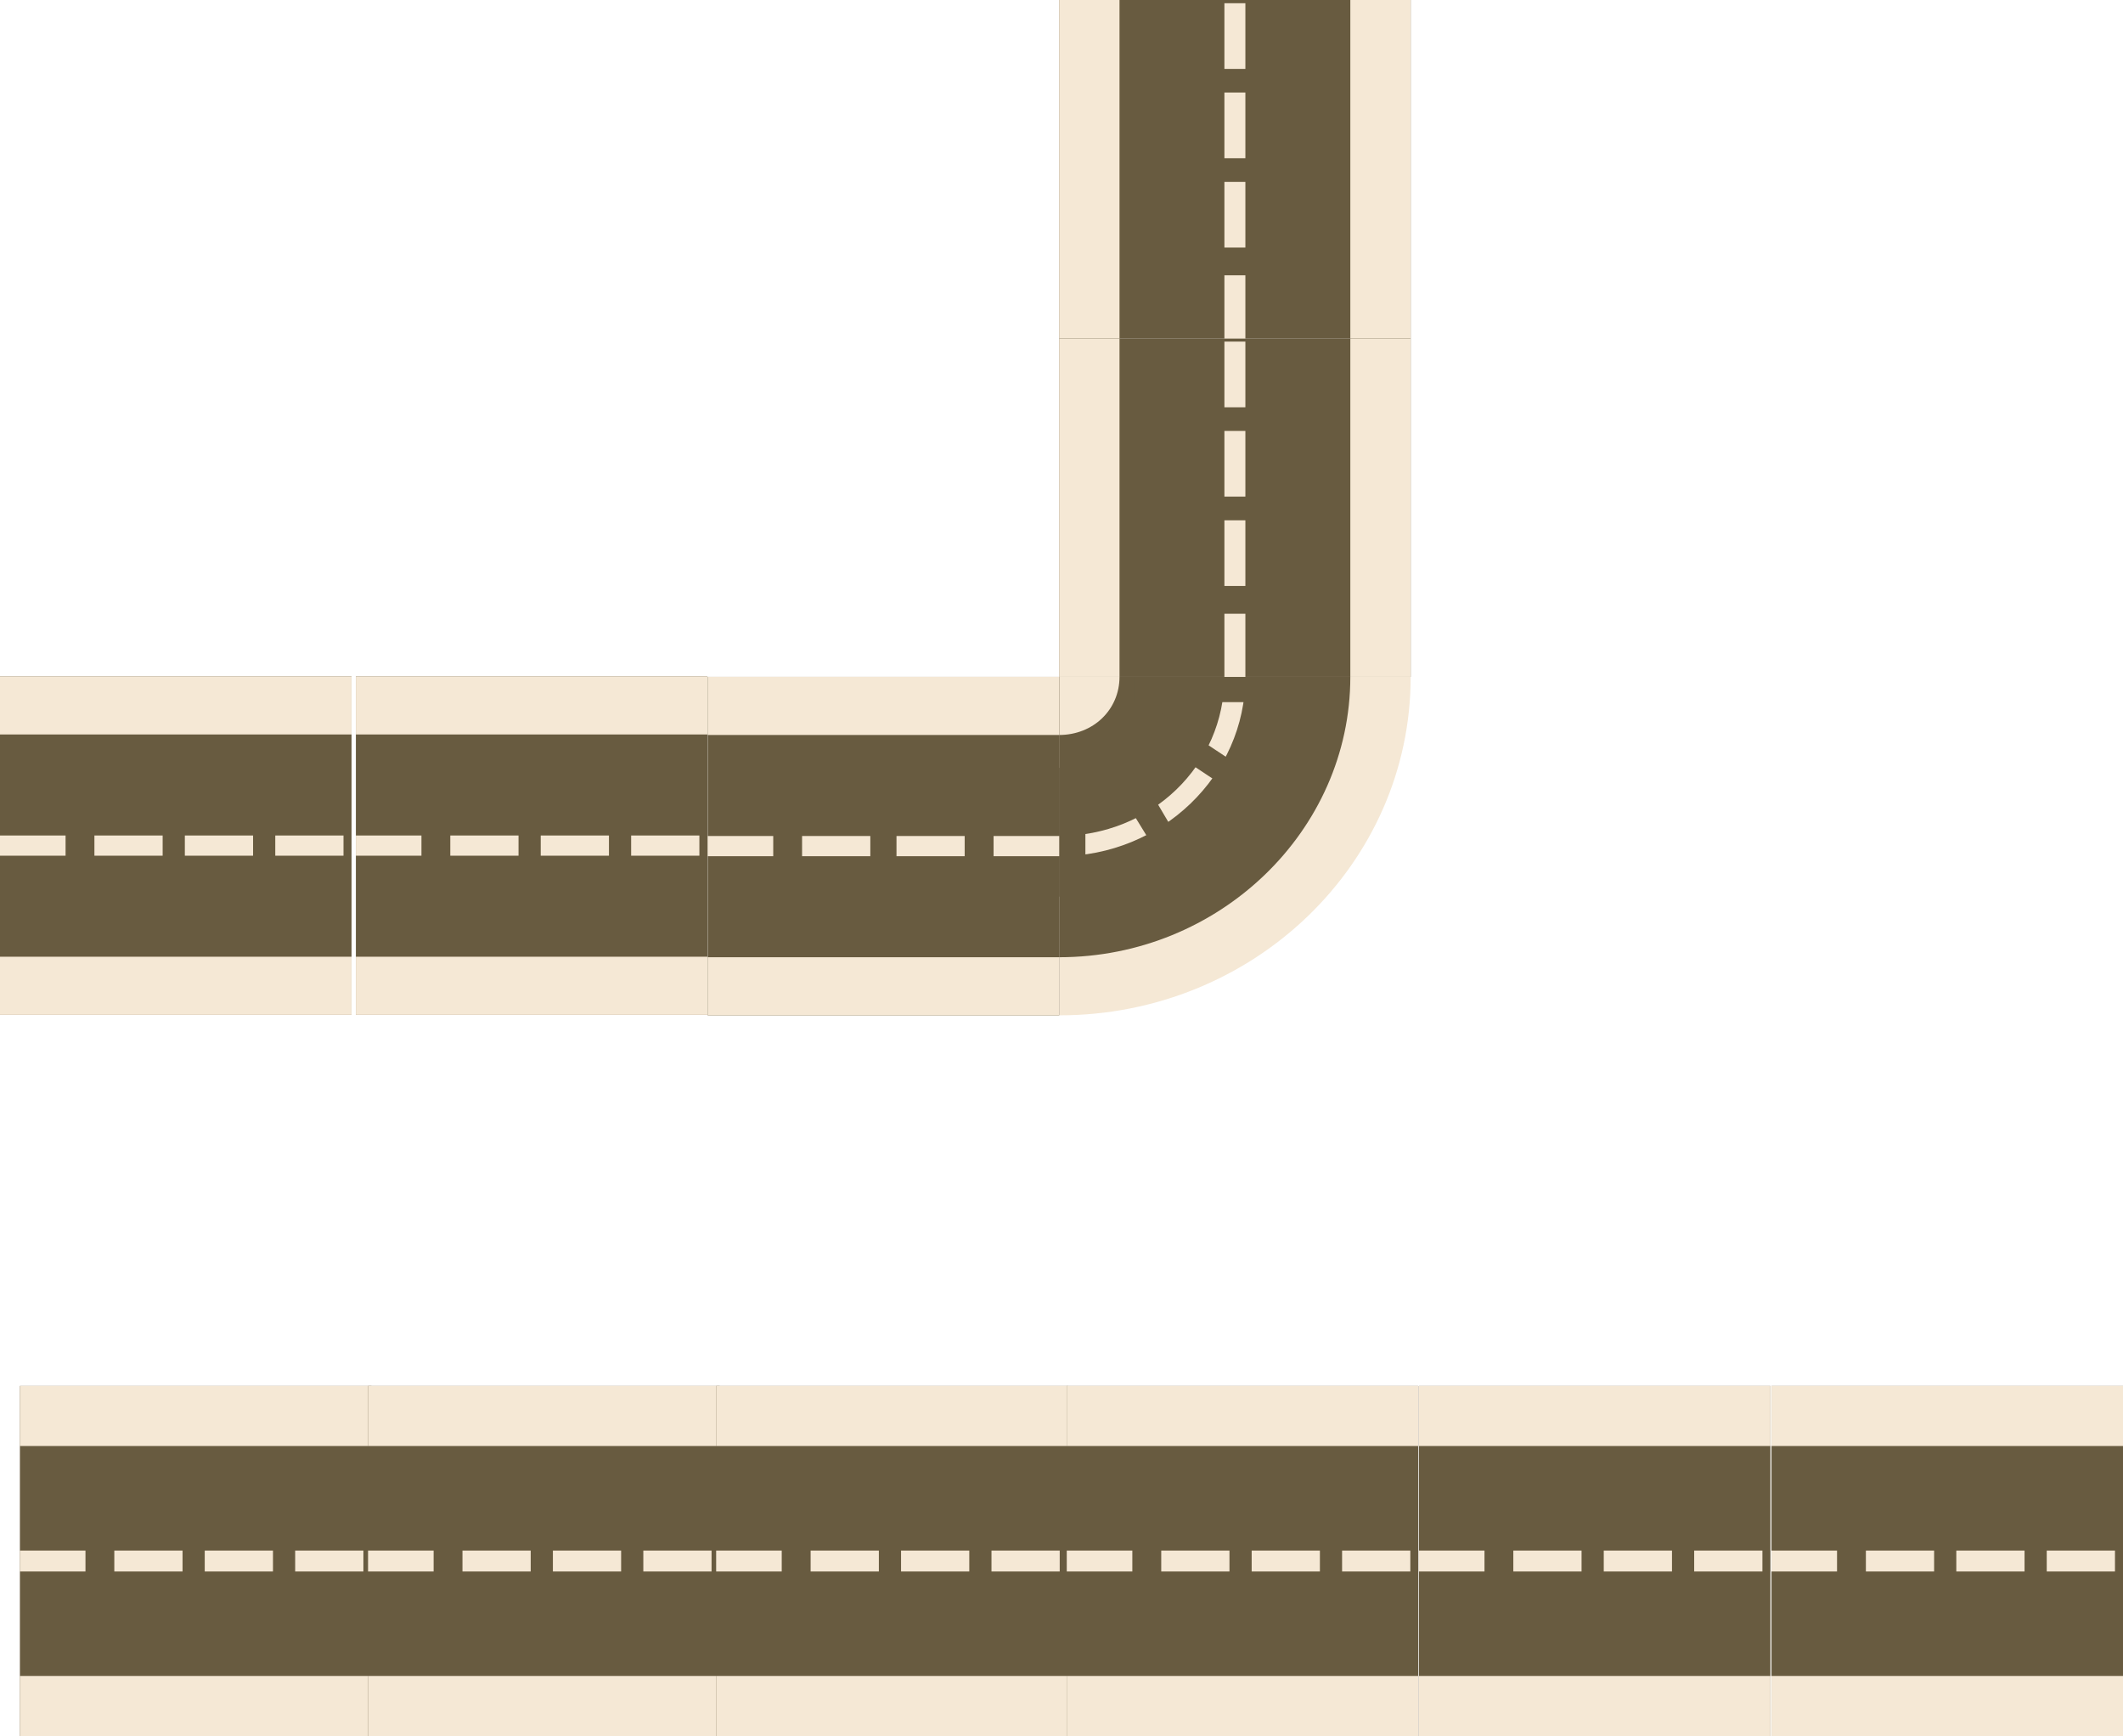 <svg xmlns="http://www.w3.org/2000/svg" viewBox="0 0 415.08 339.38"><defs><style>.cls-1,.cls-4{fill:#f5e8d5;}.cls-1,.cls-2{fill-rule:evenodd;}.cls-2,.cls-3{fill:#685b40;}</style></defs><title>Camioneta_6_on</title><g id="Capa_2" data-name="Capa 2"><g id="Capa_1-2" data-name="Capa 1"><path class="cls-1" d="M208.51,133.56v66.17c38,0,68.73-29.63,68.73-66.17Z" transform="translate(-1.43 -1.24)"/><path class="cls-2" d="M208.51,133.56v54.81c31.29,0,56.93-24.69,56.93-54.81Z" transform="translate(-1.43 -1.24)"/><path class="cls-1" d="M208.51,133.56v35.06c20,0,36.41-15.8,36.41-35.06Z" transform="translate(-1.43 -1.24)"/><path class="cls-2" d="M208.51,133.56v31.11c18,0,32.31-13.82,32.31-31.11Z" transform="translate(-1.43 -1.24)"/><path class="cls-1" d="M208.51,133.56v11.36c6.67,0,11.8-4.94,11.8-11.36Z" transform="translate(-1.43 -1.24)"/><rect class="cls-3" x="207.08" y="150.1" width="5.13" height="25.18"/><polygon class="cls-2" points="231.19 174.79 235.29 172.32 222.47 150.59 217.85 153.06 231.19 174.79"/><polygon class="cls-2" points="245.04 157.5 248.11 153.56 226.57 139.23 223.5 143.18 245.04 157.5"/><rect class="cls-3" x="221.96" y="132.32" width="26.16" height="4.94"/><rect class="cls-3" x="138.36" y="132.32" width="68.73" height="66.17"/><rect class="cls-4" x="138.36" y="132.32" width="68.73" height="11.36"/><rect class="cls-4" x="138.36" y="163.43" width="12.82" height="3.95"/><rect class="cls-4" x="156.82" y="163.43" width="13.34" height="3.95"/><rect class="cls-4" x="175.28" y="163.43" width="13.33" height="3.95"/><rect class="cls-4" x="194.26" y="163.43" width="12.82" height="3.95"/><rect class="cls-4" x="138.36" y="187.13" width="68.73" height="11.36"/><rect class="cls-3" x="69.58" y="132.22" width="68.73" height="66.17"/><rect class="cls-4" x="69.58" y="132.22" width="68.73" height="11.36"/><rect class="cls-4" x="69.58" y="163.33" width="12.82" height="3.95"/><rect class="cls-4" x="88.04" y="163.33" width="13.34" height="3.95"/><rect class="cls-4" x="105.72" y="163.33" width="13.34" height="3.95"/><rect class="cls-4" x="123.4" y="163.33" width="13.34" height="3.95"/><rect class="cls-4" x="69.58" y="187.03" width="68.73" height="11.36"/><rect class="cls-3" y="132.22" width="68.73" height="66.17"/><rect class="cls-4" y="132.22" width="68.73" height="11.36"/><rect class="cls-4" y="163.33" width="12.82" height="3.95"/><rect class="cls-4" x="18.46" y="163.33" width="13.34" height="3.95"/><rect class="cls-4" x="36.14" y="163.33" width="13.34" height="3.95"/><rect class="cls-4" x="53.82" y="163.33" width="13.34" height="3.95"/><rect class="cls-4" y="187.03" width="68.73" height="11.36"/><rect class="cls-3" x="207.08" y="66.15" width="68.73" height="66.17"/><rect class="cls-4" x="264.01" y="66.15" width="11.8" height="66.17"/><rect class="cls-4" x="239.39" y="101.71" width="4.1" height="12.84"/><rect class="cls-4" x="239.39" y="84.24" width="4.1" height="12.84"/><rect class="cls-4" x="239.39" y="66.78" width="4.1" height="12.84"/><rect class="cls-4" x="239.39" y="119.98" width="4.1" height="12.35"/><rect class="cls-4" x="207.08" y="66.15" width="11.8" height="66.17"/><rect class="cls-3" x="207.08" width="68.73" height="66.17"/><rect class="cls-4" x="264.01" width="11.8" height="66.17"/><rect class="cls-4" x="239.39" y="35.55" width="4.1" height="12.84"/><rect class="cls-4" x="239.39" y="18.09" width="4.1" height="12.84"/><rect class="cls-4" x="239.39" y="0.63" width="4.1" height="12.84"/><rect class="cls-4" x="239.39" y="53.82" width="4.1" height="12.35"/><rect class="cls-4" x="207.08" width="11.8" height="66.17"/><rect class="cls-3" x="3.89" y="270.94" width="68.73" height="68.43"/><rect class="cls-4" x="3.89" y="270.94" width="68.73" height="11.74"/><rect class="cls-4" x="3.89" y="303.12" width="12.82" height="4.09"/><rect class="cls-4" x="22.35" y="303.12" width="13.34" height="4.09"/><rect class="cls-4" x="40.03" y="303.12" width="13.34" height="4.09"/><rect class="cls-4" x="57.71" y="303.12" width="13.34" height="4.09"/><rect class="cls-4" x="3.89" y="327.63" width="68.73" height="11.75"/><rect class="cls-3" x="71.96" y="270.94" width="68.73" height="68.43"/><rect class="cls-4" x="71.96" y="270.94" width="68.73" height="11.74"/><rect class="cls-4" x="71.96" y="303.12" width="12.82" height="4.09"/><rect class="cls-4" x="90.42" y="303.12" width="13.34" height="4.09"/><rect class="cls-4" x="108.1" y="303.12" width="13.34" height="4.09"/><rect class="cls-4" x="125.78" y="303.12" width="13.34" height="4.09"/><rect class="cls-4" x="71.96" y="327.63" width="68.73" height="11.75"/><rect class="cls-3" x="140.02" y="270.94" width="68.73" height="68.43"/><rect class="cls-4" x="140.02" y="270.94" width="68.73" height="11.74"/><rect class="cls-4" x="140.02" y="303.12" width="12.82" height="4.09"/><rect class="cls-4" x="158.49" y="303.12" width="13.34" height="4.09"/><rect class="cls-4" x="176.17" y="303.12" width="13.34" height="4.09"/><rect class="cls-4" x="193.85" y="303.12" width="13.34" height="4.09"/><rect class="cls-4" x="140.02" y="327.63" width="68.73" height="11.75"/><rect class="cls-3" x="208.57" y="270.94" width="68.73" height="68.43"/><rect class="cls-4" x="208.57" y="270.94" width="68.73" height="11.74"/><rect class="cls-4" x="208.57" y="303.12" width="12.82" height="4.09"/><rect class="cls-4" x="227.04" y="303.12" width="13.34" height="4.09"/><rect class="cls-4" x="244.72" y="303.12" width="13.34" height="4.09"/><rect class="cls-4" x="262.4" y="303.12" width="13.34" height="4.09"/><rect class="cls-4" x="208.57" y="327.63" width="68.73" height="11.75"/><rect class="cls-3" x="277.42" y="270.94" width="68.73" height="68.43"/><rect class="cls-4" x="277.42" y="270.94" width="68.73" height="11.74"/><rect class="cls-4" x="277.42" y="303.12" width="12.82" height="4.09"/><rect class="cls-4" x="295.88" y="303.12" width="13.34" height="4.09"/><rect class="cls-4" x="313.56" y="303.12" width="13.34" height="4.09"/><rect class="cls-4" x="331.24" y="303.12" width="13.34" height="4.09"/><rect class="cls-4" x="277.42" y="327.63" width="68.73" height="11.75"/><rect class="cls-3" x="346.35" y="270.94" width="68.73" height="68.43"/><rect class="cls-4" x="346.35" y="270.94" width="68.73" height="11.74"/><rect class="cls-4" x="346.35" y="303.12" width="12.82" height="4.09"/><rect class="cls-4" x="364.81" y="303.12" width="13.34" height="4.09"/><rect class="cls-4" x="382.49" y="303.12" width="13.34" height="4.09"/><rect class="cls-4" x="400.17" y="303.12" width="13.34" height="4.09"/><rect class="cls-4" x="346.35" y="327.63" width="68.73" height="11.75"/></g></g></svg>